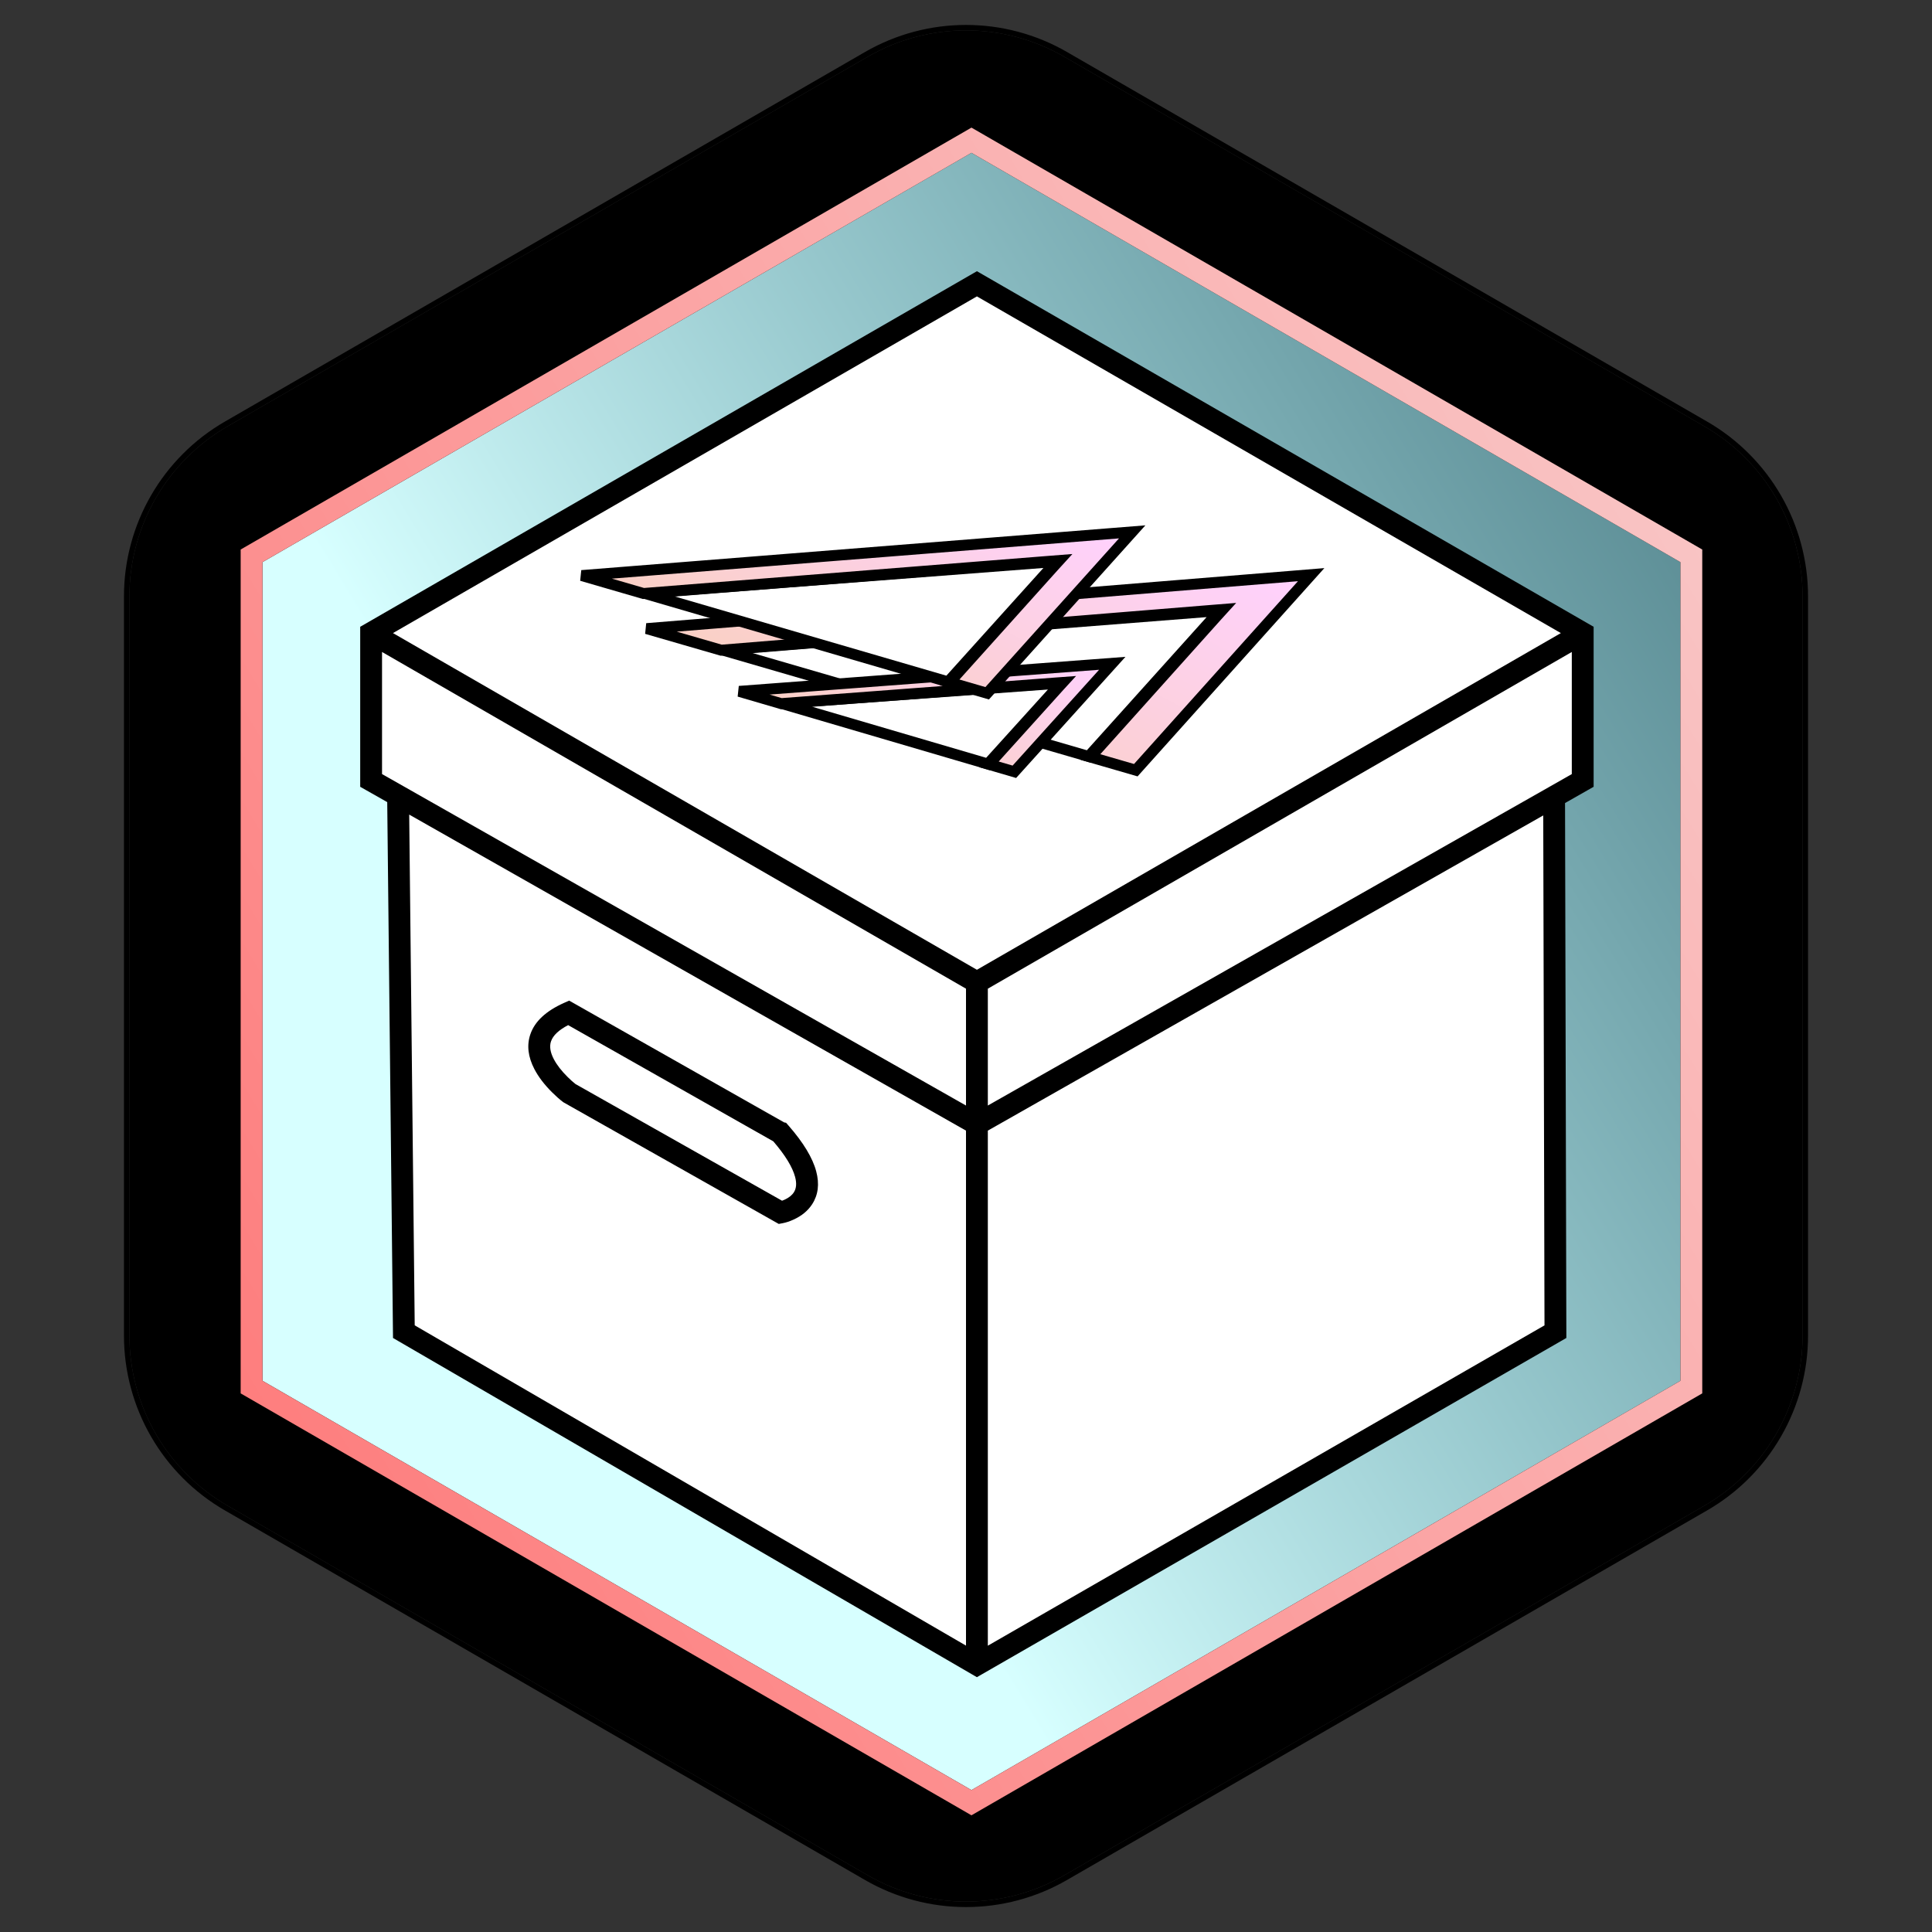<svg xmlns="http://www.w3.org/2000/svg" xmlns:xlink="http://www.w3.org/1999/xlink" width="177" height="177" viewBox="0 0 177 177" fill="none">
<rect x="0" y="0" width="177" height="177" fill="#333333" stroke="none"/>
<path     fill="#000000"  d="M165.143 54.642L165.143 122.358C165.143 128.788 161.712 134.731 156.143 137.946L97.5 171.804C91.931 175.019 85.069 175.019 79.5 171.804L20.857 137.946C15.287 134.731 11.857 128.788 11.857 122.358L11.857 54.642C11.857 48.212 15.287 42.269 20.857 39.054L79.5 5.196C85.069 1.981 91.931 1.981 97.5 5.196L156.143 39.054C161.712 42.269 165.143 48.212 165.143 54.642Z">
</path>
<path fill-rule="evenodd"  fill="rgba(0, 0, 0, 1)"  d="M165.643 122.358L165.643 54.642Q165.643 52.184 165.003 49.815Q164.373 47.485 163.165 45.392Q161.957 43.3 160.253 41.589Q158.522 39.85 156.393 38.621L97.75 4.763Q95.621 3.534 93.249 2.904Q90.916 2.285 88.5 2.285Q86.084 2.285 83.751 2.904Q81.379 3.534 79.25 4.763L20.607 38.621Q18.478 39.85 16.747 41.589Q15.043 43.3 13.835 45.392Q12.627 47.485 11.997 49.815Q11.357 52.184 11.357 54.642L11.357 122.358Q11.357 124.816 11.997 127.185Q12.627 129.515 13.835 131.608Q15.043 133.7 16.747 135.411Q18.478 137.15 20.607 138.379L79.25 172.237Q81.379 173.466 83.751 174.096Q86.084 174.715 88.5 174.715Q90.916 174.715 93.249 174.096Q95.621 173.466 97.75 172.237L156.393 138.379Q158.522 137.15 160.253 135.411Q161.957 133.7 163.165 131.608Q164.373 129.515 165.003 127.185Q165.643 124.816 165.643 122.358ZM165.143 122.358L165.143 54.642C165.143 48.212 161.712 42.269 156.143 39.054L97.5 5.196C91.931 1.981 85.069 1.981 79.5 5.196L20.857 39.054C15.287 42.269 11.857 48.212 11.857 54.642L11.857 122.358C11.857 128.788 15.287 134.731 20.857 137.946L79.5 171.804C85.069 175.019 91.931 175.019 97.5 171.804L156.143 137.946C161.712 134.731 165.143 128.788 165.143 122.358Z">
</path>
<path     fill="url(#linear_fill_0_5_0)"  d="M153.952 51.5L153.952 126.5L89 164L24.048 126.5L24.048 51.5L89 14L153.952 51.5Z">
</path>
<path fill-rule="evenodd"  fill="url(#linear_border_0_5_0)"  d="M155.952 127.655L155.952 50.345L89 11.691L22.048 50.345L22.048 127.655L89 166.309L155.952 127.655ZM153.952 51.5L153.952 126.5L89 164L24.048 126.5L24.048 51.5L89 14L153.952 51.5Z">
</path>
<path d="M89.5 26L145 58L145 71.5L142.38 72.99L142.5 122L89.5 152.5L37 122L36.47 72.9L34 71.5L34 58L89.5 26Z"   fill="#FFFFFF" >
</path>
<path d="M89.999 25.134L145.499 57.134L146 57.422L146 72.082L145.494 72.369L143.381 73.571L143.5 121.998L143.501 122.578L142.999 122.867L89.999 153.367L89.498 153.655L88.998 153.365L36.498 122.865L36.006 122.579L36 122.011L35.476 73.486L33.507 72.37L33 72.083L33 57.422L33.501 57.134L89.001 25.134L89.5 24.846L89.999 25.134ZM35 70.917L36.963 72.03L36.963 72.03L36.964 72.03L88.5 101.283L88.5 90.578L35 59.731L35 70.917ZM36.002 58L89.5 88.846L142.998 58L89.5 27.154L36.002 58ZM144 59.731L90.5 90.578L90.5 101.283L141.886 72.121L141.886 72.12L144 70.918L144 59.731ZM141.384 74.705L90.5 103.582L90.5 150.771L141.499 121.423L141.384 74.705ZM88.5 150.763L88.5 103.582L37.489 74.628L37.994 121.421L88.5 150.763ZM52.583 91.92L71.84 102.829L72.016 102.863L72.243 103.122C73.603 104.678 74.448 106.075 74.777 107.313C75.085 108.47 74.959 109.476 74.401 110.332C74.013 110.927 73.446 111.394 72.701 111.733C72.343 111.896 72.011 112.006 71.704 112.063L71.346 112.13L71.028 111.951L51.678 101.021L51.621 100.988L51.568 100.949C51.275 100.728 50.952 100.442 50.598 100.092C49.879 99.381 49.333 98.666 48.959 97.948C48.372 96.819 48.248 95.757 48.587 94.761C48.989 93.578 50.022 92.616 51.683 91.876L52.144 91.671L52.583 91.92ZM52.722 99.313L71.648 110.004C71.724 109.977 71.799 109.946 71.873 109.912C72.265 109.734 72.549 109.51 72.726 109.239C72.96 108.88 72.999 108.41 72.844 107.827C72.603 106.92 71.938 105.833 70.847 104.565L52.051 93.917C51.189 94.365 50.665 94.862 50.48 95.405C50.325 95.862 50.409 96.402 50.733 97.025C51.011 97.558 51.434 98.106 52.005 98.67C52.273 98.936 52.513 99.151 52.722 99.313Z" fill-rule="evenodd"  fill="#000000" >
</path>
<path d="M99.735 69.302L111.751 55.941L66.098 59.522L99.735 69.302Z" stroke="rgba(0, 0, 0, 1)" stroke-width="1"      fill="#FFFFFF" >
</path>
<path   fill-rule="evenodd"  fill="#000000"  d="M104.056 70.561L120.122 52.647L59.243 57.59L66.07 59.567L110.993 55.919L112.031 55.836L111.483 56.439L99.901 69.356L104.056 70.561Z">
</path>
<path   fill-rule="evenodd"  fill="url(#linear_fill_0_41_1)"  d="M104.056 70.561L120.122 52.647L59.243 57.59L66.07 59.567L110.993 55.919L112.031 55.836L111.483 56.439L99.901 69.356L104.056 70.561Z">
</path>
<path    stroke="rgba(0, 0, 0, 1)" stroke-width="1"    d="M104.056 70.561L120.122 52.647L59.243 57.59L66.07 59.567L110.993 55.919L112.031 55.836L111.483 56.439L99.901 69.356L104.056 70.561Z">
</path>
<path d="M90.503 69.994L97.211 62.582L71.58 64.438L90.503 69.994Z" stroke="rgba(0, 0, 0, 1)" stroke-width="1"      fill="#FFFFFF" >
</path>
<path   fill-rule="evenodd"  fill="#000000"  d="M92.931 70.708L101.9 60.769L67.721 63.339L71.562 64.462L96.782 62.566L97.365 62.523L97.059 62.857L90.593 70.023L92.931 70.708Z">
</path>
<path   fill-rule="evenodd"  fill="url(#linear_fill_0_60_1)"  d="M92.931 70.708L101.9 60.769L67.721 63.339L71.562 64.462L96.782 62.566L97.365 62.523L97.059 62.857L90.593 70.023L92.931 70.708Z">
</path>
<path    stroke="rgba(0, 0, 0, 1)" stroke-width="1"    d="M92.931 70.708L101.9 60.769L67.721 63.339L71.562 64.462L96.782 62.566L97.365 62.523L97.059 62.857L90.593 70.023L92.931 70.708Z">
</path>
<path d="M86.862 62.469L96.8 51.441L58.979 54.337L86.862 62.469Z" stroke="rgba(0, 0, 0, 1)" stroke-width="1"      fill="#FFFFFF" >
</path>
<path   fill-rule="evenodd"  fill="#000000"  d="M90.44 63.514L103.726 48.727L53.292 52.729L58.951 54.373L96.167 51.42L97.027 51.353L96.574 51.85L86.995 62.512L90.44 63.514Z">
</path>
<path   fill-rule="evenodd"  fill="url(#linear_fill_0_57_1)"  d="M90.44 63.514L103.726 48.727L53.292 52.729L58.951 54.373L96.167 51.42L97.027 51.353L96.574 51.85L86.995 62.512L90.44 63.514Z">
</path>
<path    stroke="rgba(0, 0, 0, 1)" stroke-width="1"    d="M90.44 63.514L103.726 48.727L53.292 52.729L58.951 54.373L96.167 51.42L97.027 51.353L96.574 51.85L86.995 62.512L90.44 63.514Z">
</path>
<defs>
<linearGradient id="linear_fill_0_5_0" x1="66.576" y1="111.905" x2="296.017" y2="-27.902" gradientUnits="userSpaceOnUse">
<stop offset="0" stop-color="#D7FFFF"  />
<stop offset="0.969" stop-color="#4FDFFF" stop-opacity="0.01" />
<stop offset="1.003" stop-color="#4B6666" stop-opacity="0" />
</linearGradient>
<linearGradient id="linear_border_0_5_0" x1="-18.1" y1="150.224" x2="209.495" y2="14" gradientUnits="userSpaceOnUse">
<stop offset="0" stop-color="#FF6969"  />
<stop offset="1" stop-color="#F7E1E1"  />
</linearGradient>
<linearGradient id="linear_fill_0_41_1" x1="81.976" y1="69.648" x2="97.389" y2="40.589" gradientUnits="userSpaceOnUse">
<stop offset="0" stop-color="#FAD0C4"  />
<stop offset="0.01" stop-color="#FAD0C4"  />
<stop offset="1" stop-color="#FFD1FF"  />
</linearGradient>
<linearGradient id="linear_fill_0_60_1" x1="80.526" y1="70.131" x2="89.095" y2="53.977" gradientUnits="userSpaceOnUse">
<stop offset="0" stop-color="#FAD0C4"  />
<stop offset="0.01" stop-color="#FAD0C4"  />
<stop offset="1" stop-color="#FFD1FF"  />
</linearGradient>
<linearGradient id="linear_fill_0_57_1" x1="72.144" y1="62.728" x2="84.874" y2="38.728" gradientUnits="userSpaceOnUse">
<stop offset="0" stop-color="#FAD0C4"  />
<stop offset="0.01" stop-color="#FAD0C4"  />
<stop offset="1" stop-color="#FFD1FF"  />
</linearGradient>
</defs>
</svg>
